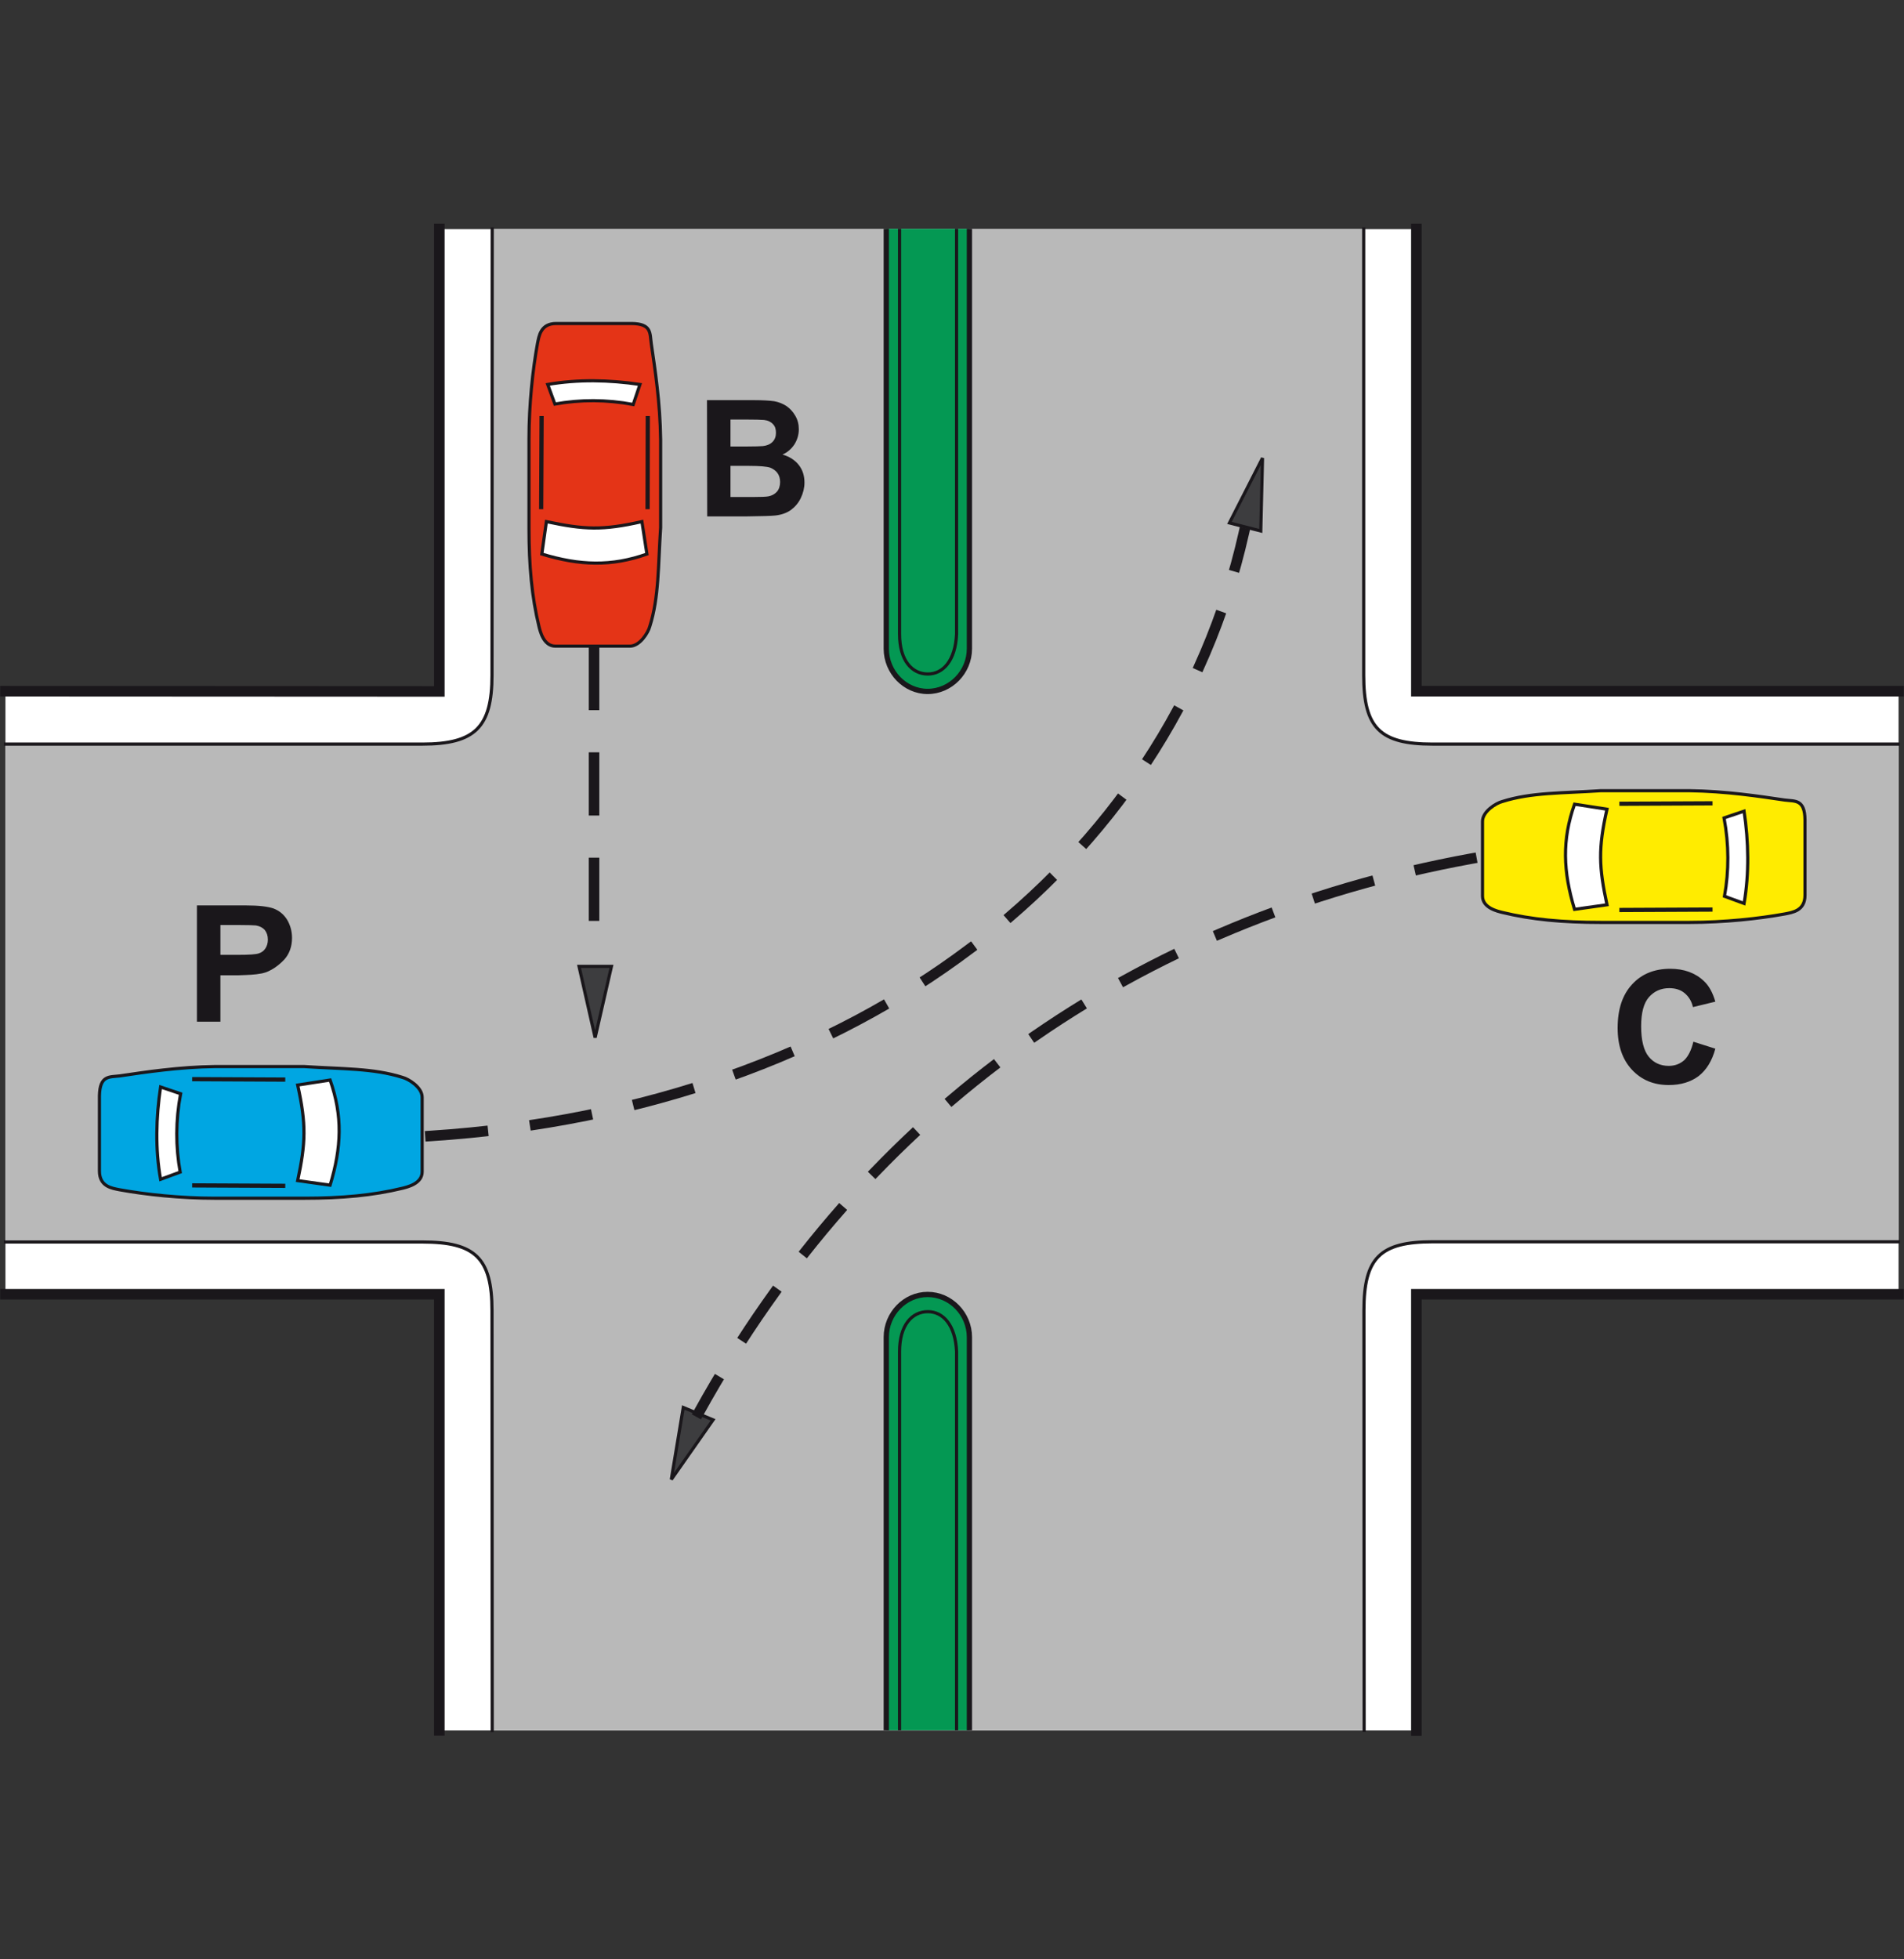 <?xml version="1.0" encoding="utf-8"?>
<!-- Generator: Adobe Illustrator 19.2.0, SVG Export Plug-In . SVG Version: 6.00 Build 0)  -->
<svg version="1.1" id="Livello_1" xmlns="http://www.w3.org/2000/svg" xmlns:xlink="http://www.w3.org/1999/xlink" x="0px" y="0px"
	 viewBox="0 0 875 900" style="enable-background:new 0 0 875 900;" xml:space="preserve">
<rect x="0" y="0" width="875" height="900" fill="#333333" stroke="none"/>
<style type="text/css">
	.st0{fill:#FFFFFF;}
	.st1{fill:#B9B9B9;}
	.st2{fill:#E43417;stroke:#1A171B;stroke-width:1.452;stroke-miterlimit:2.613;}
	.st3{fill:#FFFFFF;stroke:#1A171B;stroke-width:1.452;stroke-miterlimit:2.613;}
	.st4{fill:none;stroke:#1A171B;stroke-width:1.936;stroke-miterlimit:2.613;}
	.st5{fill:#3D3D3F;stroke:#1A171B;stroke-width:1.452;stroke-miterlimit:2.613;}
	.st6{fill:#FFEC00;stroke:#1A171B;stroke-width:1.452;stroke-miterlimit:2.613;}
	.st7{fill:#00A6E2;stroke:#1A171B;stroke-width:1.452;stroke-miterlimit:2.613;}
	.st8{fill:#049853;}
	.st9{fill:none;stroke:#1A171B;stroke-width:2.42;stroke-linecap:square;stroke-miterlimit:2.613;}
	.st10{fill:none;stroke:#1A171B;stroke-width:1.452;stroke-miterlimit:2.613;}
	.st11{fill:none;stroke:#1A171B;stroke-width:4.839;stroke-linecap:square;stroke-miterlimit:2.613;}
	.st12{fill:none;stroke:#1A171B;stroke-width:1.452;stroke-linecap:square;stroke-miterlimit:2.613;}
	
		.st13{fill:none;stroke:#1A171B;stroke-width:4.839;stroke-linecap:square;stroke-miterlimit:2.613;stroke-dasharray:24.197,24.197;}
	.st14{fill:#1A171B;}
</style>
<g>
	<g>
		<polygon class="st0" points="201.9,317.6 2.5,317.5 2.5,594.5 201.9,594.5 201.9,794.9 650.9,794.9 650.9,594.5 872.5,594.5 
			872.5,317.5 650.9,317.5 650.9,105.2 201.9,105.2 		"/>
		<path class="st1" d="M226.2,105.2h400.7l-0.1,205c0,24.2,7.5,31.6,31.7,31.6h213.9v228.6H658.5c-24.2,0-31.7,7.3-31.7,31.5
			l0.1,192.9H226.2L226.1,602c0-24.2-7.8-31.5-32-31.5H2.5V341.8h191.6c24.2,0,32-7.8,32-31.6L226.2,105.2L226.2,105.2z"/>
		<path class="st2" d="M299.3,157.9c1.7,11.5,4.1,27.2,4.3,44c0,13.4,0,26.9,0,40.5c-1.2,17.7-0.7,31.8-5,45.4c-0.7,2.7-4.5,9-9.1,9
			h-34.3c-5.5,0-7-7.1-7.5-9c-3.3-13.6-4.6-27.8-4.6-45.3v-40.8c0-15.9,1.7-31.8,3.9-43.9c0.7-3.4,1.4-9.2,8.6-9.2h34.6
			C299.6,148.7,298.6,153.1,299.3,157.9L299.3,157.9z"/>
		<path class="st3" d="M295,239.6l2.3,14.9c-16.3,5.8-30.9,5.3-48.3,0l2.1-14.9C268.5,243.3,276.9,243.7,295,239.6L295,239.6z"/>
		<path class="st3" d="M294.1,176.6l-3.1,9.2c-12.3-2.3-24.3-2.3-36-0.2l-3.3-9C265.5,174.2,280.1,174.5,294.1,176.6L294.1,176.6z"
			/>
		<line class="st4" x1="297.7" y1="191.1" x2="297.6" y2="233.9"/>
		<line class="st4" x1="248.9" y1="191.1" x2="248.7" y2="233.9"/>
		<polygon class="st5" points="273.5,476.6 281,443.9 266.1,443.9 		"/>
		<polygon class="st5" points="580.2,210.4 565,240.2 579.4,243.9 		"/>
		<polygon class="st5" points="308.5,679.6 314,646.5 327.7,652.2 		"/>
		<path class="st6" d="M820.2,367.5c-11.5-1.7-27.2-4.1-44-4.3c-13.4,0-26.9,0-40.5,0c-17.7,1.2-31.8,0.7-45.4,5
			c-2.7,0.7-9,4.5-9,9.1v34.3c0,5.5,7.1,7,9,7.5c13.6,3.3,27.8,4.6,45.3,4.6h40.8c15.9,0,31.8-1.7,43.9-3.9c3.4-0.7,9.2-1.4,9.2-8.6
			v-34.6C829.4,367.1,825,368.1,820.2,367.5L820.2,367.5z"/>
		<path class="st3" d="M738.5,371.7l-14.9-2.3c-5.8,16.3-5.3,30.9,0,48.3l14.9-2.1C734.8,398.2,734.4,389.9,738.5,371.7L738.5,371.7
			z"/>
		<path class="st3" d="M801.5,372.6l-9.2,3.1c2.3,12.3,2.3,24.3,0.2,36l9,3.3C803.9,401.2,803.6,386.6,801.5,372.6L801.5,372.6z"/>
		<line class="st4" x1="787" y1="369" x2="744.2" y2="369.2"/>
		<line class="st4" x1="787" y1="417.8" x2="744.2" y2="418"/>
		<path class="st7" d="M55.1,494.2c11.5-1.7,27.2-4.1,44-4.3c13.4,0,26.9,0,40.5,0c17.7,1.2,31.8,0.7,45.4,5c2.7,0.7,9,4.5,9,9.1
			v34.3c0,5.5-7.1,7-9,7.5c-13.6,3.3-27.8,4.6-45.3,4.6H98.8c-15.9,0-31.8-1.7-43.9-3.9c-3.4-0.7-9.2-1.4-9.2-8.6v-34.6
			C45.9,493.8,50.3,494.8,55.1,494.2L55.1,494.2z"/>
		<path class="st3" d="M136.8,498.4l14.9-2.3c5.8,16.4,5.3,30.9,0,48.3l-14.9-2.1C140.5,524.9,140.8,516.6,136.8,498.4L136.8,498.4z
			"/>
		<path class="st3" d="M73.8,499.3l9.2,3.1c-2.3,12.3-2.3,24.3-0.2,36l-9,3.3C71.3,527.9,71.7,513.3,73.8,499.3L73.8,499.3z"/>
		<line class="st4" x1="88.3" y1="495.7" x2="131.1" y2="495.9"/>
		<line class="st4" x1="88.3" y1="544.5" x2="131.1" y2="544.7"/>
		<path class="st8" d="M445.5,794.8h-38.2V614.2c0-10.7,8.6-19.6,19-19.6c10.5,0,19.2,8.9,19.2,19.6V794.8L445.5,794.8z"/>
		<path class="st9" d="M445.5,794.8V614.2c0-10.7-8.7-19.6-19.2-19.6c-10.4,0-19,8.9-19,19.6v180.6V614.2c0-10.7,8.6-19.6,19-19.6
			c10.5,0,19.2,8.9,19.2,19.6V794.8L445.5,794.8z"/>
		<path class="st10" d="M439.6,794.8v-174c-0.6-12.2-6.2-18.3-13.2-18.3c-7.3,0-13,6.2-13,18.3v174v-174c0-12.2,5.8-18.3,13-18.3
			c7,0,12.7,6.2,13.2,18.3V794.8L439.6,794.8z"/>
		<path class="st11" d="M201.9,105.2v212.4L2.5,317.5 M2.5,594.5h199.4v200.3 M650.9,794.9V594.5h221.6 M872.5,317.5H650.9V105.2"/>
		<path class="st12" d="M626.7,105.2v205c0,24.2,7.5,31.6,31.7,31.6h213.9 M872.4,570.4H658.5c-24.2,0-31.7,7.3-31.7,31.5l0.1,192.9
			 M226.2,794.9L226.1,602c0-24.2-7.8-31.5-32-31.5H2.5 M2.5,341.8h191.6c24.2,0,32-7.8,32-31.6l0.1-205"/>
		<line class="st13" x1="273" y1="299.6" x2="273" y2="442.1"/>
		<path class="st13" d="M676.2,394.4c-154,28.1-278.1,115.2-355,254.3"/>
		<path class="st13" d="M197.8,521.8C395.2,509,537.3,397.3,571.6,244.9"/>
		<path class="st8" d="M445.5,105.1h-38.2V298c0,10.7,8.6,19.6,19,19.6c10.5,0,19.2-8.9,19.2-19.6V105.1L445.5,105.1z"/>
		<path class="st9" d="M445.5,105.1V298c0,10.7-8.7,19.6-19.2,19.6c-10.4,0-19-8.9-19-19.6V105.1V298c0,10.7,8.6,19.6,19,19.6
			c10.5,0,19.2-8.9,19.2-19.6V105.1L445.5,105.1z"/>
		<path class="st10" d="M439.6,105.1v186.2c-0.6,12.2-6.2,18.3-13.2,18.3c-7.3,0-13-6.2-13-18.3V105.1v186.2
			c0,12.2,5.8,18.3,13,18.3c7,0,12.7-6.2,13.2-18.3V105.1L439.6,105.1z"/>
		<path class="st14" d="M90.5,469.4v-53.5h22.7c5.7,0,9.9,0.5,12.5,1.4c2.6,1,4.7,2.7,6.2,5.1c1.5,2.5,2.3,5.3,2.3,8.4
			c0,4-1.2,7.3-3.5,9.9c-2.4,2.6-6.3,5.6-10.2,6.4c-3.8,0.7-6,0.7-11,0.9h-6h-2.2v21.3H90.5V469.4z M101.3,438.6h8
			c5.2,0,8.4-0.2,9.7-0.7c1.3-0.4,2.3-1.2,3-2.3c0.7-1.1,1.1-2.4,1.1-4c0-1.8-0.5-3.2-1.4-4.4c-1-1.1-2.3-1.8-4.1-2.1
			c-0.9-0.1-3.5-0.2-7.9-0.2h-8.4L101.3,438.6L101.3,438.6z"/>
		<path class="st14" d="M324.9,183.8h21.4c4.2,0,7.4,0.2,9.5,0.5c2.1,0.4,3.9,1.1,5.6,2.2c1.6,1.1,3,2.6,4.1,4.5s1.6,3.9,1.6,6.2
			c0,2.5-0.7,4.8-2,6.9c-1.4,2.1-3.2,3.7-5.5,4.7c3.2,0.9,5.8,2.6,7.5,4.8c1.8,2.3,2.6,5,2.6,8.1c0,2.4-0.6,4.8-1.7,7.1
			s-2.7,4.1-4.6,5.5c-2,1.4-4.4,2.2-7.2,2.5c-1.8,0.2-6.1,0.3-13,0.4H325L324.9,183.8L324.9,183.8z M335.7,192.7v12.4h7.1
			c4.2,0,6.8-0.1,7.8-0.2c1.8-0.2,3.3-0.8,4.4-1.9c1.1-1.1,1.6-2.5,1.6-4.2s-0.4-3-1.4-4c-0.9-1-2.3-1.7-4.1-1.9
			c-1.1-0.1-4.1-0.2-9.2-0.2L335.7,192.7L335.7,192.7z M335.7,214v14.3h10c3.9,0,6.4-0.1,7.4-0.3c1.6-0.3,2.9-1,3.9-2.1
			s1.5-2.7,1.5-4.5c0-1.6-0.4-3-1.2-4.1c-0.8-1.1-1.9-1.9-3.4-2.5c-1.5-0.5-4.7-0.8-9.6-0.8L335.7,214L335.7,214z"/>
		<path class="st14" d="M778.2,478.5l10.1,3.2c-1.5,5.6-4.1,9.8-7.7,12.6c-3.6,2.7-8.2,4.1-13.7,4.1c-6.9,0-12.5-2.3-16.9-7
			s-6.6-11.1-6.6-19.2c0-8.6,2.2-15.3,6.7-20.1c4.4-4.8,10.3-7.1,17.5-7.1c6.3,0,11.5,1.9,15.4,5.6c2.4,2.2,4.1,5.4,5.3,9.5
			l-10.3,2.5c-0.6-2.7-1.9-4.8-3.8-6.4c-1.9-1.6-4.3-2.3-7.1-2.3c-3.8,0-6.9,1.4-9.3,4.1c-2.4,2.7-3.6,7.2-3.6,13.4
			c0,6.5,1.2,11.2,3.5,14s5.4,4.2,9.2,4.2c2.8,0,5.2-0.9,7.2-2.7C775.9,485.1,777.3,482.3,778.2,478.5L778.2,478.5z"/>
	</g>
</g>
</svg>
